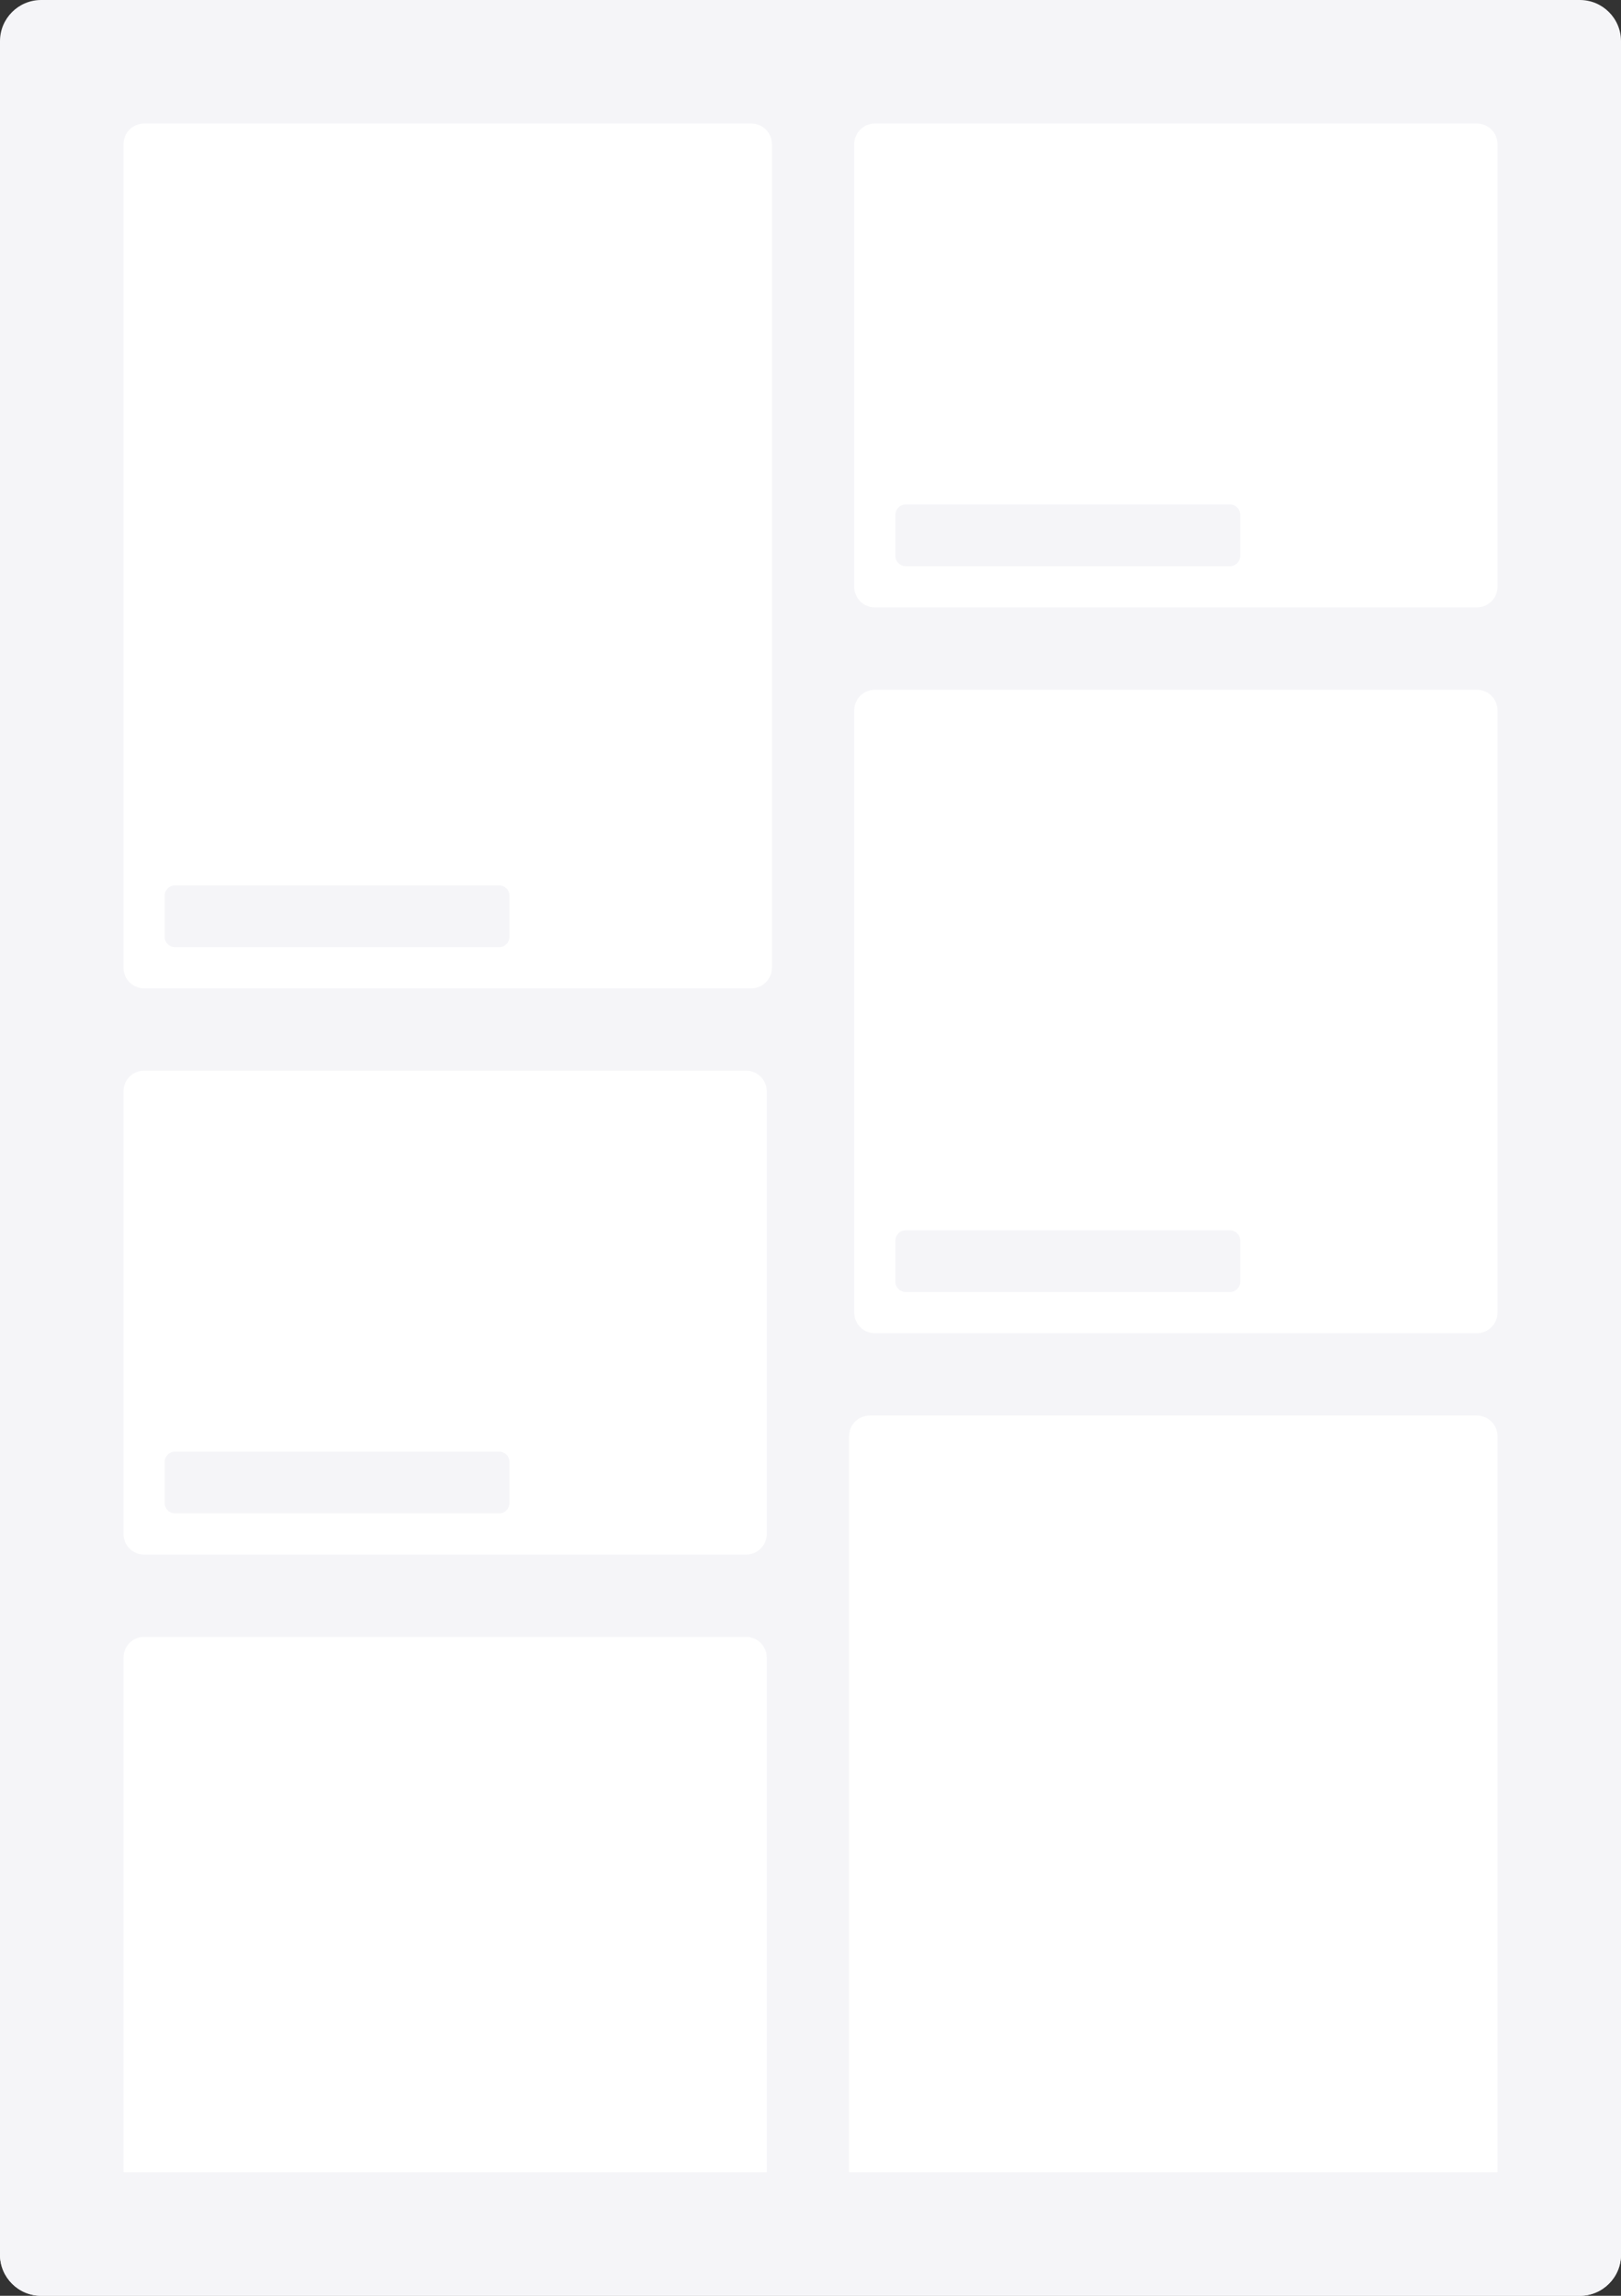 <?xml version="1.0" encoding="UTF-8"?>
<svg width="315px" height="446px" viewBox="0 0 315 446" version="1.1" xmlns="http://www.w3.org/2000/svg" xmlns:xlink="http://www.w3.org/1999/xlink">
    <rect x="0" y="0" width="315" height="446" fill="#333333" stroke="none"/>
    <title>双卡片样式</title>
    <g id="圈子改版" stroke="none" stroke-width="1" fill="none" fill-rule="evenodd">
        <g id="浏览样式设置" transform="translate(-395, -302)">
            <g id="双卡片样式" transform="translate(395, 302)">
                <path d="M8,0 L307,0 C311.418,-8.11624501e-16 315,3.582 315,8 L315,438 C315,442.418 311.418,446 307,446 L8,446 C3.582,446 5.41083001e-16,442.418 0,438 L0,8 C-5.41083001e-16,3.582 3.582,8.11624501e-16 8,0 Z" id="矩形备份" fill="#F5F5F8"></path>
                <path d="M28,24 L146,24 C148.209,24 150,25.791 150,28 L150,188 C150,190.209 148.209,192 146,192 L28,192 C25.791,192 24,190.209 24,188 L24,28 C24,25.791 25.791,24 28,24 Z" id="矩形" fill="#FFFFFF"></path>
                <path d="M34,172 L97,172 C98.105,172 99,172.895 99,174 L99,182 C99,183.105 98.105,184 97,184 L34,184 C32.895,184 32,183.105 32,182 L32,174 C32,172.895 32.895,172 34,172 Z" id="矩形备份-2" fill="#F5F5F8"></path>
                <path d="M169,275 L287,275 C289.209,275 291,276.791 291,279 L291,439 C291,441.209 289.209,443 287,443 L169,443 C166.791,443 165,441.209 165,439 L165,279 C165,276.791 166.791,275 169,275 Z" id="矩形备份-8" fill="#FFFFFF"></path>
                <path d="M170,24 L287,24 C289.209,24 291,25.791 291,28 L291,114 C291,116.209 289.209,118 287,118 L170,118 C167.791,118 166,116.209 166,114 L166,28 C166,25.791 167.791,24 170,24 Z" id="矩形备份-4" fill="#FFFFFF"></path>
                <path d="M176,98 L239,98 C240.105,98 241,98.895 241,100 L241,108 C241,109.105 240.105,110 239,110 L176,110 C174.895,110 174,109.105 174,108 L174,100 C174,98.895 174.895,98 176,98 Z" id="矩形备份-2" fill="#F5F5F8"></path>
                <path d="M28,208 L145,208 C147.209,208 149,209.791 149,212 L149,298 C149,300.209 147.209,302 145,302 L28,302 C25.791,302 24,300.209 24,298 L24,212 C24,209.791 25.791,208 28,208 Z" id="矩形备份-7" fill="#FFFFFF"></path>
                <path d="M34,282 L97,282 C98.105,282 99,282.895 99,284 L99,292 C99,293.105 98.105,294 97,294 L34,294 C32.895,294 32,293.105 32,292 L32,284 C32,282.895 32.895,282 34,282 Z" id="矩形备份-2" fill="#F5F5F8"></path>
                <path d="M170,134 L287,134 C289.209,134 291,135.791 291,138 L291,255 C291,257.209 289.209,259 287,259 L170,259 C167.791,259 166,257.209 166,255 L166,138 C166,135.791 167.791,134 170,134 Z" id="矩形备份-6" fill="#FFFFFF"></path>
                <path d="M176,239 L239,239 C240.105,239 241,239.895 241,241 L241,249 C241,250.105 240.105,251 239,251 L176,251 C174.895,251 174,250.105 174,249 L174,241 C174,239.895 174.895,239 176,239 Z" id="矩形备份-2" fill="#F5F5F8"></path>
                <path d="M28,318 L145,318 C147.209,318 149,319.791 149,322 L149,439 C149,441.209 147.209,443 145,443 L28,443 C25.791,443 24,441.209 24,439 L24,322 C24,319.791 25.791,318 28,318 Z" id="矩形备份-9" fill="#FFFFFF"></path>
                <path d="M0,422 L315,422 L315,438 C315,442.418 311.418,446 307,446 L8,446 C3.582,446 5.41083001e-16,442.418 0,438 L0,422 L0,422 Z" id="矩形" fill="#F5F5F8"></path>
            </g>
        </g>
    </g>
</svg>
